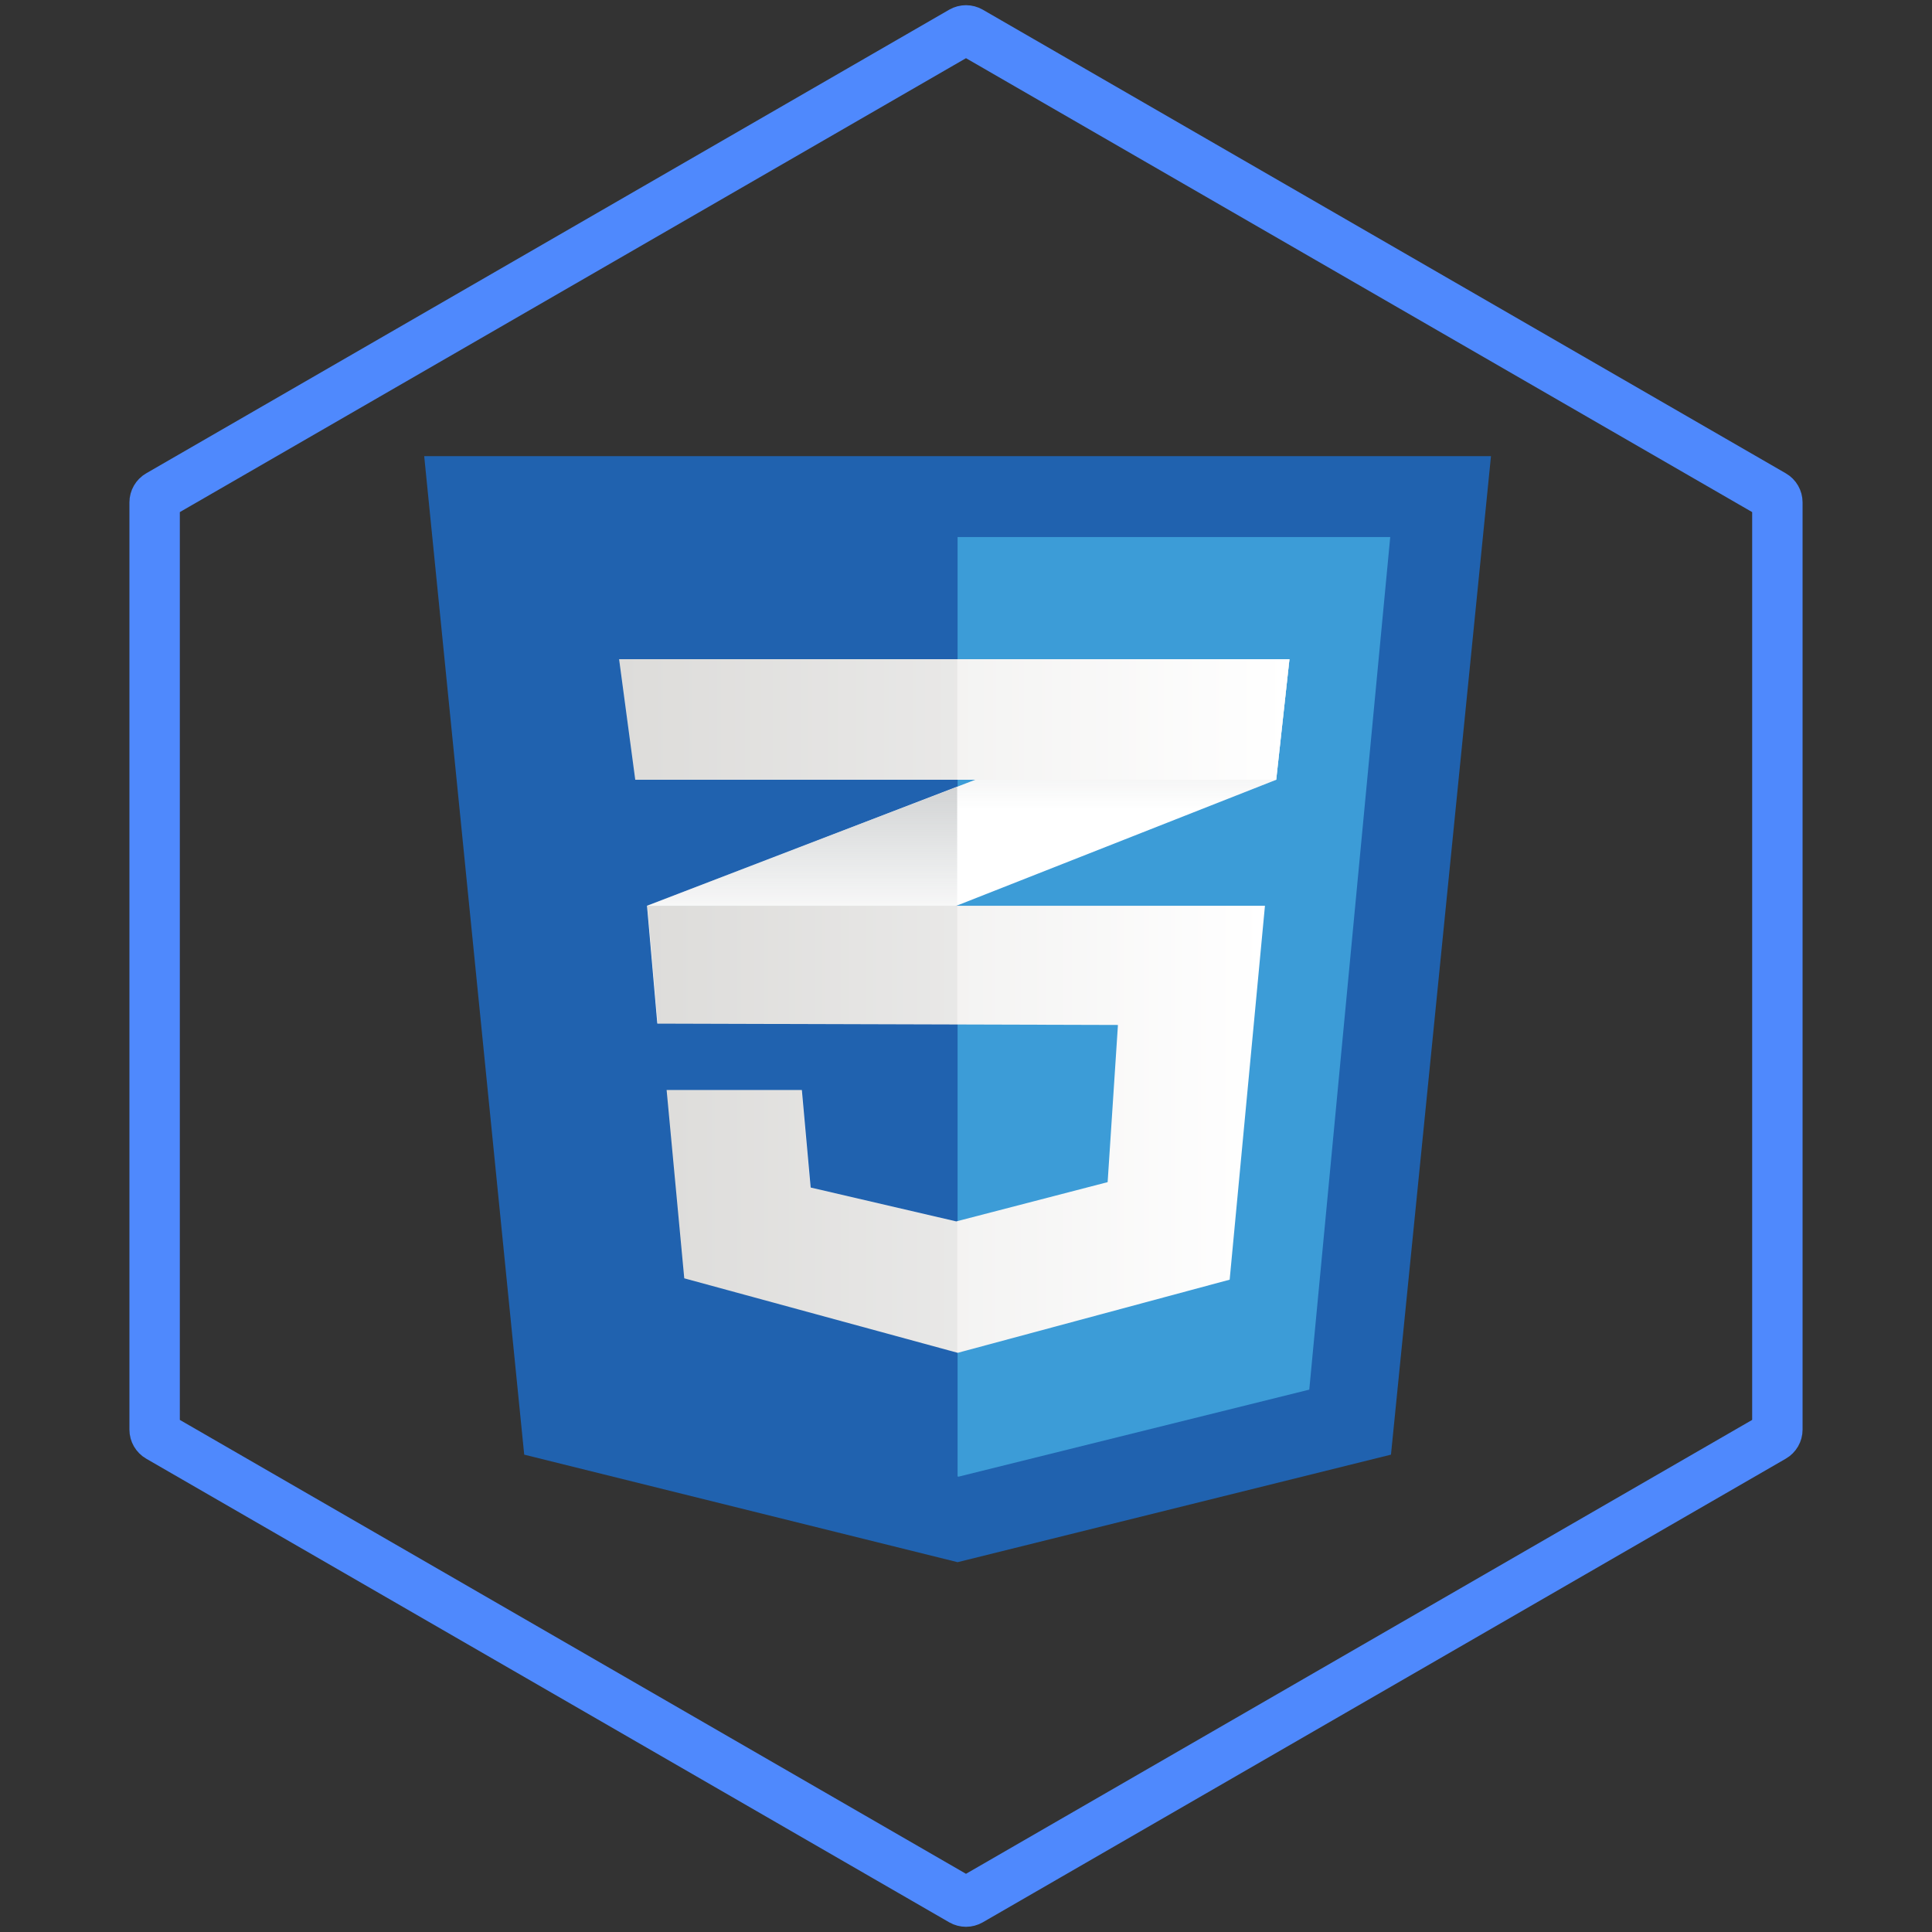 <svg width="115" height="115" viewBox="0 0 115 115" fill="none" xmlns="http://www.w3.org/2000/svg">
<rect x="0" y="0" width="115" height="115" fill="#333333" stroke="none"/>
<path d="M57.75 1.876L105.546 29.472C105.701 29.561 105.796 29.726 105.796 29.905V85.095C105.796 85.274 105.701 85.439 105.546 85.528L57.75 113.124C57.595 113.213 57.405 113.213 57.25 113.124L9.454 85.528C9.299 85.439 9.204 85.274 9.204 85.095V29.905C9.204 29.726 9.299 29.561 9.454 29.472L57.25 1.876C57.405 1.787 57.595 1.787 57.75 1.876Z" stroke="#4F89FD" stroke-width="3"/>
<path d="M82.796 86.586L57 92.987L31.203 86.586L25.25 27.153H88.749L82.796 86.586Z" fill="#2062AF"/>
<path d="M56.999 31.967V87.881L57.058 87.896L77.933 82.716L82.752 31.967H56.999V31.967Z" fill="#3C9CD7"/>
<path d="M56.977 46.828L38.513 53.914L39.126 60.93L56.977 53.896L75.965 46.414L76.753 39.237L56.977 46.828Z" fill="white"/>
<path d="M38.513 53.914L39.125 60.93L56.976 53.896V46.828L38.513 53.914V53.914Z" fill="url(#paint0_linear_303_28)"/>
<path d="M76.753 39.237L56.977 46.828V53.896L75.965 46.414L76.753 39.237Z" fill="url(#paint1_linear_303_28)"/>
<path d="M38.541 53.914L39.154 60.93L66.544 61.01L65.931 70.365L56.918 72.703L48.254 70.687L47.729 64.881H39.679L40.729 76.09L57.006 80.525L73.194 76.171L75.295 53.914H38.541V53.914Z" fill="url(#paint2_linear_303_28)"/>
<path opacity="0.05" d="M56.977 53.914H38.513L39.126 60.93L56.977 60.983V53.914ZM56.977 72.681L56.889 72.704L48.226 70.688L47.701 64.881H39.651L40.701 76.091L56.977 80.526V72.681Z" fill="black"/>
<path d="M36.851 39.237H76.753L75.965 46.414H37.813L36.851 39.237V39.237Z" fill="url(#paint3_linear_303_28)"/>
<path opacity="0.05" d="M56.977 39.237H36.851L37.813 46.414H56.977V39.237V39.237Z" fill="black"/>
<defs>
<linearGradient id="paint0_linear_303_28" x1="47.745" y1="60.93" x2="47.745" y2="46.828" gradientUnits="userSpaceOnUse">
<stop offset="0.387" stop-color="#D1D3D4" stop-opacity="0"/>
<stop offset="1" stop-color="#D1D3D4"/>
</linearGradient>
<linearGradient id="paint1_linear_303_28" x1="66.864" y1="53.896" x2="66.864" y2="39.237" gradientUnits="userSpaceOnUse">
<stop offset="0.387" stop-color="#D1D3D4" stop-opacity="0"/>
<stop offset="1" stop-color="#D1D3D4"/>
</linearGradient>
<linearGradient id="paint2_linear_303_28" x1="38.541" y1="67.22" x2="75.294" y2="67.22" gradientUnits="userSpaceOnUse">
<stop stop-color="#E8E7E5"/>
<stop offset="1" stop-color="white"/>
</linearGradient>
<linearGradient id="paint3_linear_303_28" x1="36.851" y1="42.826" x2="76.752" y2="42.826" gradientUnits="userSpaceOnUse">
<stop stop-color="#E8E7E5"/>
<stop offset="1" stop-color="white"/>
</linearGradient>
</defs>
</svg>
